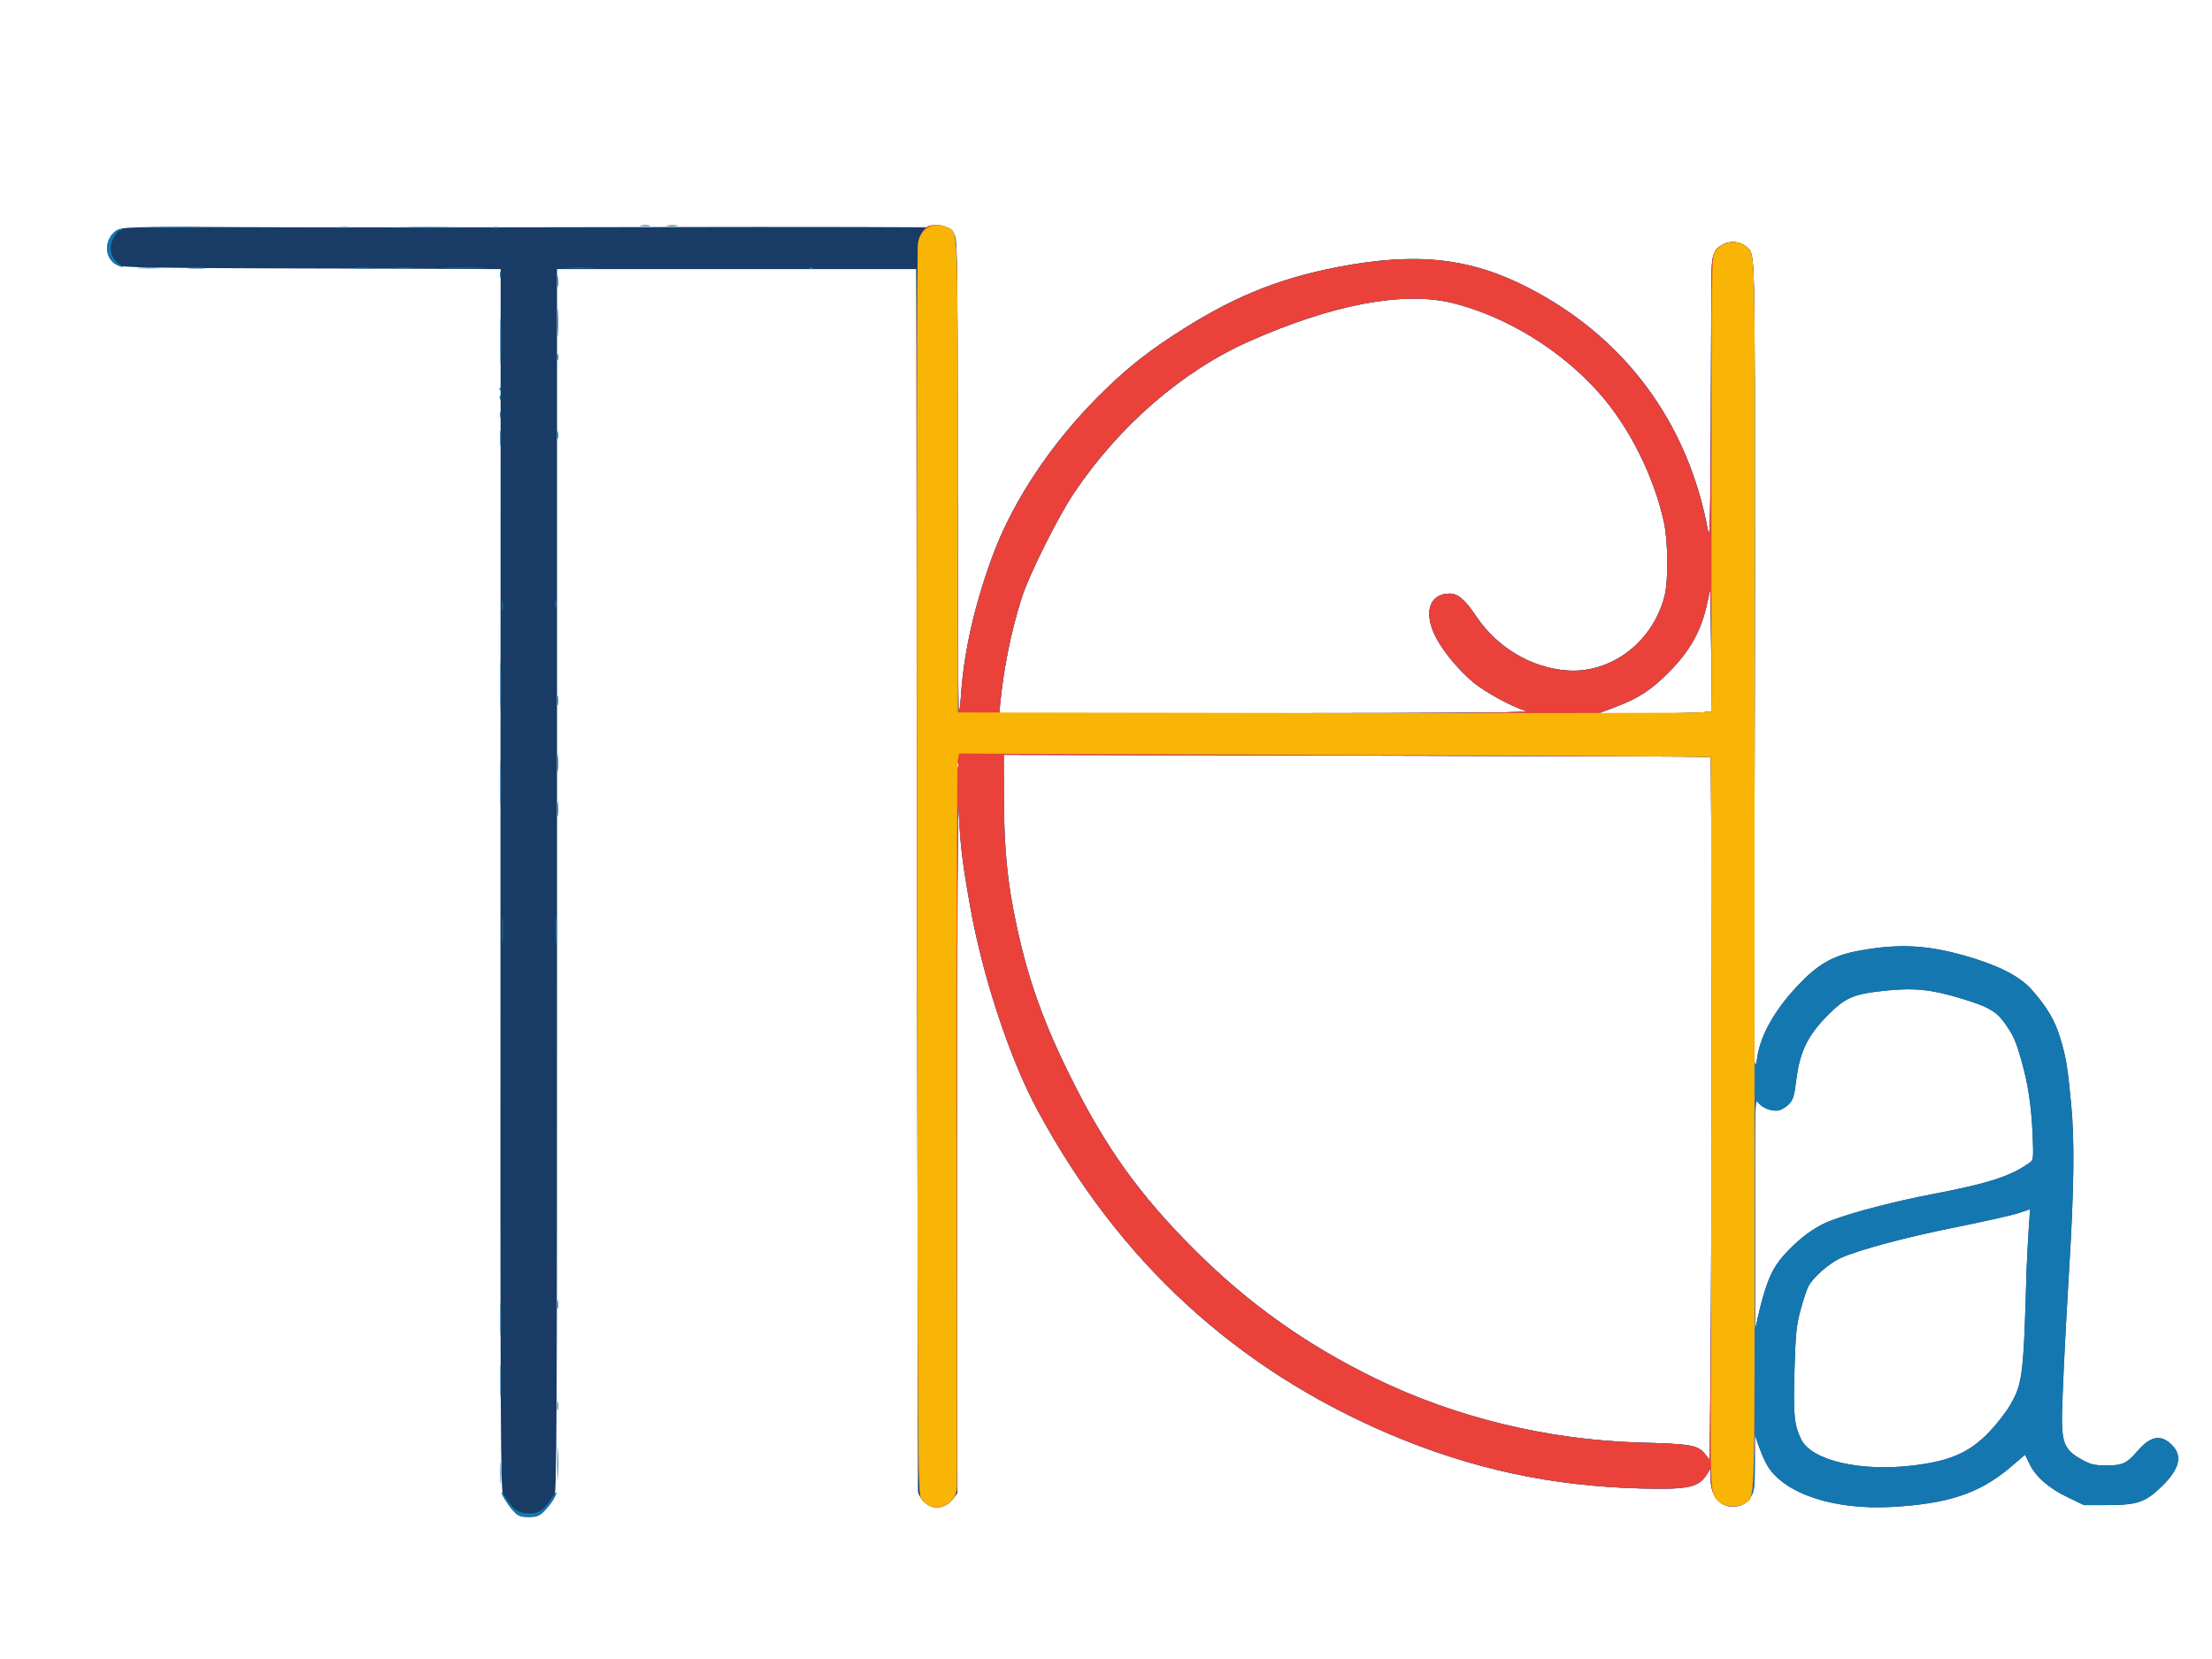 <!DOCTYPE svg PUBLIC "-//W3C//DTD SVG 20010904//EN" "http://www.w3.org/TR/2001/REC-SVG-20010904/DTD/svg10.dtd">
<svg version="1.0" xmlns="http://www.w3.org/2000/svg" width="2048px" height="1536px" viewBox="0 0 12000 9000" preserveAspectRatio="xMidYMid meet">
<g id="layer101" fill="#183c65" stroke="none">
 <path d="M2782 8193 c-19 -21 -43 -56 -52 -78 -15 -37 -16 -305 -15 -3347 l1 -3308 -196 -1 c-107 -1 -567 -2 -1021 -3 -661 -2 -832 -5 -858 -16 -90 -37 -76 -174 20 -200 29 -8 207 -11 598 -8 306 2 1301 2 2211 0 910 -2 1663 0 1673 3 10 4 25 22 35 39 16 29 17 122 17 1308 1 702 3 1280 6 1283 4 3 9 -43 13 -101 16 -238 79 -506 179 -770 110 -287 313 -590 562 -840 138 -138 244 -225 400 -328 317 -208 564 -311 901 -377 427 -82 718 -51 1033 111 525 269 868 732 976 1315 11 61 13 -11 16 -570 1 -352 3 -701 3 -775 1 -151 9 -176 68 -206 37 -19 91 -13 120 13 51 46 48 -51 48 1775 0 937 -3 1908 -5 2158 -5 429 1 589 18 467 17 -124 102 -271 237 -408 102 -105 185 -149 324 -173 212 -38 363 -29 570 30 177 51 291 109 356 181 82 92 127 167 155 259 33 109 41 153 61 364 19 195 16 454 -11 895 -24 402 -39 726 -39 815 1 137 20 172 118 224 40 21 62 26 125 26 86 0 109 -11 167 -78 66 -78 122 -91 177 -42 70 61 56 134 -43 231 -91 89 -133 104 -300 104 l-125 0 -87 -42 c-103 -49 -176 -113 -208 -182 l-24 -49 -87 74 c-165 137 -333 192 -634 209 -313 18 -582 -70 -676 -222 -12 -19 -32 -64 -45 -101 l-24 -67 0 150 c0 131 -3 154 -20 182 -24 39 -53 56 -100 56 -74 0 -120 -59 -120 -155 l0 -53 -18 30 c-46 74 -98 86 -353 80 -490 -12 -926 -106 -1373 -296 -834 -356 -1468 -939 -1909 -1759 -151 -281 -299 -730 -366 -1115 -42 -239 -51 -316 -60 -515 -5 -104 -8 610 -8 1767 l1 1943 -20 27 c-29 39 -69 56 -109 49 -38 -8 -85 -56 -85 -89 -1 -12 -2 -1329 -4 -2927 -3 -1598 -5 -3084 -5 -3302 l-1 -398 -974 0 -974 0 0 3319 c0 3039 -1 3321 -16 3349 -9 18 -32 48 -52 67 -31 31 -41 35 -86 35 -46 0 -54 -4 -86 -37z m7598 -243 c202 -25 302 -69 410 -180 41 -43 94 -110 117 -151 66 -115 71 -163 87 -729 2 -52 7 -148 11 -212 l8 -118 -59 20 c-32 11 -182 45 -331 75 -274 54 -534 124 -634 168 -65 29 -153 106 -179 156 -10 20 -29 79 -43 131 -22 83 -26 124 -32 325 -7 243 -2 293 36 373 56 115 321 177 609 142z m-1095 -2457 c0 -760 -2 -1383 -5 -1386 -3 -3 -867 -6 -1920 -8 l-1915 -4 1 235 c1 280 19 460 69 692 63 293 145 524 295 825 186 375 371 634 665 928 292 293 608 518 980 700 440 215 942 337 1445 351 270 7 311 14 348 60 l27 34 5 -522 c3 -288 5 -1145 5 -1905z m299 1480 c30 -88 65 -140 143 -215 71 -67 137 -111 210 -138 119 -45 348 -104 542 -141 314 -60 432 -99 535 -174 17 -13 18 -25 13 -147 -7 -160 -25 -281 -62 -408 -31 -109 -44 -136 -92 -203 -45 -62 -92 -88 -236 -131 -162 -49 -253 -58 -416 -41 -168 18 -211 37 -309 136 -105 108 -146 191 -166 338 -12 98 -18 117 -41 141 -15 15 -40 31 -56 34 -38 7 -91 -14 -113 -45 -15 -22 -16 21 -15 606 l0 630 19 -85 c10 -47 30 -117 44 -157z m-4387 -2835 c-3 -7 -5 -2 -5 12 0 14 2 19 5 13 2 -7 2 -19 0 -25z m3078 -282 c-77 -24 -217 -101 -281 -153 -77 -64 -161 -164 -202 -241 -72 -136 -40 -242 73 -242 44 0 84 34 145 126 114 168 298 277 491 291 241 18 468 -156 530 -407 20 -80 18 -296 -4 -397 -55 -250 -187 -514 -349 -698 -207 -235 -505 -418 -797 -491 -266 -66 -654 7 -1107 209 -359 159 -705 459 -948 822 -88 131 -244 444 -284 570 -57 181 -96 372 -116 572 l-5 53 1447 -1 c1172 -1 1439 -3 1407 -13z m967 8 l45 -6 -2 -172 c-1 -94 -3 -243 -4 -331 l-3 -160 -15 70 c-32 155 -94 266 -213 385 -96 96 -162 138 -288 186 l-87 33 261 1 c144 0 281 -3 306 -6z"/>
 </g>
<g id="layer102" fill="#1577af" stroke="none">
 <path d="M2803 8215 c-23 -16 -83 -102 -83 -119 0 -5 13 11 29 36 38 60 66 78 121 78 55 0 78 -15 119 -77 17 -25 31 -42 31 -36 0 18 -60 101 -85 117 -31 20 -104 21 -132 1z"/>
 <path d="M5041 8168 c-13 -7 -33 -24 -43 -38 -18 -25 -19 -118 -23 -3415 -4 -3279 -3 -3391 15 -3432 10 -23 27 -46 38 -52 29 -15 78 -14 111 3 59 31 56 -45 56 1348 1 702 3 1280 6 1283 4 3 9 -43 13 -101 16 -238 79 -506 179 -770 110 -287 313 -590 562 -840 138 -138 244 -225 400 -328 317 -208 564 -311 901 -377 427 -82 718 -51 1033 111 525 269 868 732 976 1315 11 61 13 -11 16 -570 1 -352 3 -701 3 -775 1 -151 9 -176 68 -206 37 -19 91 -13 120 13 51 46 48 -51 48 1775 0 937 -3 1908 -5 2158 -5 429 1 589 18 467 17 -124 102 -271 237 -408 102 -105 185 -149 324 -173 212 -38 363 -29 570 30 177 51 291 109 356 181 82 92 127 167 155 259 33 109 41 153 61 364 19 195 16 454 -11 895 -24 402 -39 726 -39 815 1 137 20 172 118 224 40 21 62 26 125 26 86 0 109 -11 167 -78 66 -78 122 -91 177 -42 70 61 56 134 -43 231 -91 89 -133 104 -300 104 l-125 0 -87 -42 c-103 -49 -176 -113 -208 -182 l-24 -49 -87 74 c-165 137 -333 192 -634 209 -313 18 -582 -70 -676 -222 -12 -19 -32 -64 -45 -101 l-24 -67 0 150 c0 131 -3 154 -20 182 -24 39 -53 56 -100 56 -74 0 -120 -59 -120 -155 l0 -53 -18 30 c-46 74 -98 86 -353 80 -490 -12 -926 -106 -1373 -296 -834 -356 -1468 -939 -1909 -1759 -151 -281 -299 -730 -366 -1115 -42 -239 -51 -316 -61 -515 -5 -106 -8 575 -8 1735 0 1051 0 1927 -1 1947 -2 74 -88 129 -150 96z m5339 -218 c202 -25 302 -69 410 -180 41 -43 94 -110 117 -151 66 -115 71 -163 87 -729 2 -52 7 -148 11 -212 l8 -118 -59 20 c-32 11 -182 45 -331 75 -274 54 -534 124 -634 168 -65 29 -153 106 -179 156 -10 20 -29 79 -43 131 -22 83 -26 124 -32 325 -7 243 -2 293 36 373 56 115 321 177 609 142z m-1095 -2457 c0 -760 -2 -1383 -5 -1386 -3 -3 -867 -6 -1920 -8 l-1915 -4 1 235 c1 280 19 460 69 692 63 293 145 524 295 825 186 375 371 634 665 928 292 293 608 518 980 700 440 215 942 337 1445 351 270 7 311 14 348 60 l27 34 5 -522 c3 -288 5 -1145 5 -1905z m232 2210 c-4 -3 -7 0 -7 7 0 7 3 10 7 7 3 -4 3 -10 0 -14z m67 -730 c30 -88 65 -140 143 -215 71 -67 137 -111 210 -138 119 -45 348 -104 542 -141 314 -60 432 -99 535 -174 17 -13 18 -25 13 -147 -7 -160 -25 -281 -62 -408 -31 -109 -44 -136 -92 -203 -45 -62 -92 -88 -236 -131 -162 -49 -253 -58 -416 -41 -168 18 -211 37 -309 136 -105 108 -146 191 -166 338 -12 98 -18 117 -41 141 -15 15 -40 31 -56 34 -38 7 -91 -14 -113 -45 -15 -22 -16 21 -15 606 l0 630 19 -85 c10 -47 30 -117 44 -157z m-4387 -2835 c-3 -7 -5 -2 -5 12 0 14 2 19 5 13 2 -7 2 -19 0 -25z m3078 -282 c-77 -24 -217 -101 -281 -153 -77 -64 -161 -164 -202 -241 -72 -136 -40 -242 73 -242 44 0 84 34 145 126 114 168 298 277 491 291 241 18 468 -156 530 -407 20 -80 18 -296 -4 -397 -55 -250 -187 -514 -349 -698 -207 -235 -505 -418 -797 -491 -266 -66 -654 7 -1107 209 -359 159 -705 459 -948 822 -88 131 -244 444 -284 570 -57 181 -96 372 -116 572 l-5 53 1447 -1 c1172 -1 1439 -3 1407 -13z m967 8 l45 -6 -2 -172 c-1 -94 -3 -243 -4 -331 l-3 -160 -15 70 c-32 155 -94 266 -213 385 -96 96 -162 138 -288 186 l-87 33 261 1 c144 0 281 -3 306 -6z"/>
 <path d="M2714 7990 c0 -52 1 -74 3 -47 2 26 2 68 0 95 -2 26 -3 4 -3 -48z"/>
 <path d="M3024 7940 c0 -80 2 -112 3 -72 2 39 2 105 0 145 -1 39 -3 7 -3 -73z"/>
 <path d="M3023 7625 c0 -22 2 -30 4 -17 2 12 2 30 0 40 -3 9 -5 -1 -4 -23z"/>
 <path d="M2714 7490 c0 -80 2 -112 3 -72 2 39 2 105 0 145 -1 39 -3 7 -3 -73z"/>
 <path d="M2714 7155 c0 -82 2 -115 3 -72 2 43 2 110 0 150 -1 40 -3 5 -3 -78z"/>
 <path d="M3023 7075 c0 -22 2 -30 4 -17 2 12 2 30 0 40 -3 9 -5 -1 -4 -23z"/>
 <path d="M3014 5045 c0 -71 1 -99 3 -62 2 37 2 96 0 130 -2 34 -3 4 -3 -68z"/>
 <path d="M2724 5045 c0 -66 1 -92 3 -57 2 34 2 88 0 120 -2 31 -3 3 -3 -63z"/>
 <path d="M2714 4250 c0 -113 2 -159 3 -102 2 56 2 148 0 205 -1 56 -3 10 -3 -103z"/>
 <path d="M3023 4390 c0 -36 2 -50 4 -32 2 17 2 47 0 65 -2 17 -4 3 -4 -33z"/>
 <path d="M3023 4140 c0 -41 2 -58 4 -37 2 20 2 54 0 75 -2 20 -4 3 -4 -38z"/>
 <path d="M2714 3715 c0 -115 2 -161 3 -102 2 59 2 154 0 210 -1 56 -3 8 -3 -108z"/>
 <path d="M3023 3800 c0 -25 2 -35 4 -22 2 12 2 32 0 45 -2 12 -4 2 -4 -23z"/>
 <path d="M2723 3285 c0 -27 2 -38 4 -22 2 15 2 37 0 50 -2 12 -4 0 -4 -28z"/>
 <path d="M3012 3275 c0 -16 2 -22 5 -12 2 9 2 23 0 30 -3 6 -5 -1 -5 -18z"/>
 <path d="M2713 2375 c0 -38 2 -53 4 -32 2 20 2 52 0 70 -2 17 -4 1 -4 -38z"/>
 <path d="M3022 2360 c0 -19 2 -27 5 -17 2 9 2 25 0 35 -3 9 -5 1 -5 -18z"/>
 <path d="M2712 2250 c0 -14 2 -19 5 -12 2 6 2 18 0 25 -3 6 -5 1 -5 -13z"/>
 <path d="M2711 2154 c0 -11 3 -14 6 -6 3 7 2 16 -1 19 -3 4 -6 -2 -5 -13z"/>
 <path d="M2710 2110 c0 -7 3 -10 7 -7 3 4 3 10 0 14 -4 3 -7 0 -7 -7z"/>
 <path d="M2714 1850 c0 -113 2 -159 3 -102 2 56 2 148 0 205 -1 56 -3 10 -3 -103z"/>
 <path d="M3022 1935 c0 -16 2 -22 5 -12 2 9 2 23 0 30 -3 6 -5 -1 -5 -18z"/>
 <path d="M3024 1750 c0 -69 1 -97 3 -62 2 34 2 90 0 125 -2 34 -3 6 -3 -63z"/>
 <path d="M3023 1525 c0 -27 2 -38 4 -22 2 15 2 37 0 50 -2 12 -4 0 -4 -28z"/>
 <path d="M2712 1490 c0 -14 2 -19 5 -12 2 6 2 18 0 25 -3 6 -5 1 -5 -13z"/>
 <path d="M758 1453 c29 -2 74 -2 100 0 26 2 2 3 -53 3 -55 0 -76 -1 -47 -3z"/>
 <path d="M1028 1453 c23 -2 59 -2 80 0 20 2 1 4 -43 4 -44 0 -61 -2 -37 -4z"/>
 <path d="M1928 1453 c23 -2 61 -2 85 0 23 2 4 4 -43 4 -47 0 -66 -2 -42 -4z"/>
 <path d="M2138 1453 c28 -2 76 -2 105 0 28 2 5 3 -53 3 -58 0 -81 -1 -52 -3z"/>
 <path d="M2418 1453 c56 -2 148 -2 205 0 56 1 10 3 -103 3 -113 0 -159 -2 -102 -3z"/>
 <path d="M3083 1453 c37 -2 96 -2 130 0 34 2 4 3 -68 3 -71 0 -99 -1 -62 -3z"/>
 <path d="M4393 1453 c4 -3 10 -3 14 0 3 4 0 7 -7 7 -7 0 -10 -3 -7 -7z"/>
 <path d="M631 1436 c-48 -27 -64 -91 -36 -146 15 -30 52 -56 63 -46 3 3 0 6 -6 6 -19 0 -52 62 -52 95 1 38 21 74 51 91 13 7 20 13 14 13 -5 0 -21 -6 -34 -13z"/>
 <path d="M813 1233 c76 -2 198 -2 270 0 73 1 11 3 -138 3 -148 0 -208 -2 -132 -3z"/>
 <path d="M1838 1233 c18 -2 45 -2 60 0 15 2 0 4 -33 4 -33 0 -45 -2 -27 -4z"/>
 <path d="M2168 1233 c83 -2 221 -2 305 0 83 1 15 3 -153 3 -168 0 -236 -2 -152 -3z"/>
 <path d="M2673 1233 c9 -2 23 -2 30 0 6 3 -1 5 -18 5 -16 0 -22 -2 -12 -5z"/>
 <path d="M3478 1223 c12 -2 32 -2 45 0 12 2 2 4 -23 4 -25 0 -35 -2 -22 -4z"/>
 <path d="M3623 1223 c15 -2 37 -2 50 0 12 2 0 4 -28 4 -27 0 -38 -2 -22 -4z"/>
 </g>
<g id="layer103" fill="#ea413b" stroke="none">
 <path d="M5041 8168 c-13 -7 -33 -24 -43 -38 -18 -25 -19 -118 -23 -3415 -4 -3279 -3 -3391 15 -3432 10 -23 27 -46 38 -52 29 -15 78 -14 111 3 59 31 56 -45 56 1348 1 702 3 1280 6 1283 4 3 9 -43 13 -101 16 -238 79 -506 179 -770 110 -287 313 -590 562 -840 138 -138 244 -225 400 -328 317 -208 564 -311 901 -377 427 -82 718 -51 1033 111 525 269 868 732 976 1315 11 61 13 -11 16 -570 1 -352 3 -701 3 -775 1 -151 9 -176 68 -206 37 -19 91 -13 120 13 51 46 48 -51 47 1780 -1 940 -1 2441 0 3337 0 1774 4 1664 -55 1702 -13 9 -42 17 -63 17 -75 0 -121 -59 -121 -155 l0 -53 -18 30 c-46 74 -98 86 -353 80 -490 -12 -926 -106 -1373 -296 -834 -356 -1468 -939 -1909 -1759 -151 -281 -299 -730 -366 -1115 -42 -239 -51 -316 -61 -515 -5 -106 -8 575 -8 1735 0 1051 0 1927 -1 1947 -2 74 -88 129 -150 96z m4244 -2675 c0 -760 -2 -1383 -5 -1386 -3 -3 -867 -6 -1920 -8 l-1915 -4 1 235 c1 280 19 460 69 692 63 293 145 524 295 825 186 375 371 634 665 928 292 293 608 518 980 700 440 215 942 337 1445 351 270 7 311 14 348 60 l27 34 5 -522 c3 -288 5 -1145 5 -1905z m-4088 -1355 c-3 -7 -5 -2 -5 12 0 14 2 19 5 13 2 -7 2 -19 0 -25z m3078 -282 c-77 -24 -217 -101 -281 -153 -77 -64 -161 -164 -202 -241 -72 -136 -40 -242 73 -242 44 0 84 34 145 126 114 168 298 277 491 291 241 18 468 -156 530 -407 20 -80 18 -296 -4 -397 -55 -250 -187 -514 -349 -698 -207 -235 -505 -418 -797 -491 -266 -66 -654 7 -1107 209 -359 159 -705 459 -948 822 -88 131 -244 444 -284 570 -57 181 -96 372 -116 572 l-5 53 1447 -1 c1172 -1 1439 -3 1407 -13z m967 8 l45 -6 -2 -172 c-1 -94 -3 -243 -4 -331 l-3 -160 -15 70 c-32 155 -94 266 -213 385 -96 96 -162 138 -288 186 l-87 33 261 1 c144 0 281 -3 306 -6z"/>
 </g>
<g id="layer104" fill="#f8b506" stroke="none">
 <path d="M5041 8168 c-13 -7 -33 -24 -43 -38 -18 -25 -19 -117 -23 -3401 -2 -1859 0 -3392 5 -3413 18 -81 89 -118 159 -82 59 31 56 -45 56 1351 l1 1280 1984 3 c1092 1 2012 0 2045 -3 l60 -6 0 -1232 c0 -1160 1 -1234 18 -1260 37 -57 122 -72 169 -30 51 46 48 -51 47 1780 -1 940 -1 2441 -1 3337 1 1772 4 1664 -54 1702 -32 22 -94 21 -126 0 -60 -39 -59 -32 -56 -653 4 -1091 3 -3391 -2 -3396 -3 -3 -921 -8 -2041 -12 l-2036 -7 -8 38 c-3 21 -6 909 -5 1973 1 1065 2 1953 1 1973 -2 74 -88 129 -150 96z"/>
 </g>

</svg>